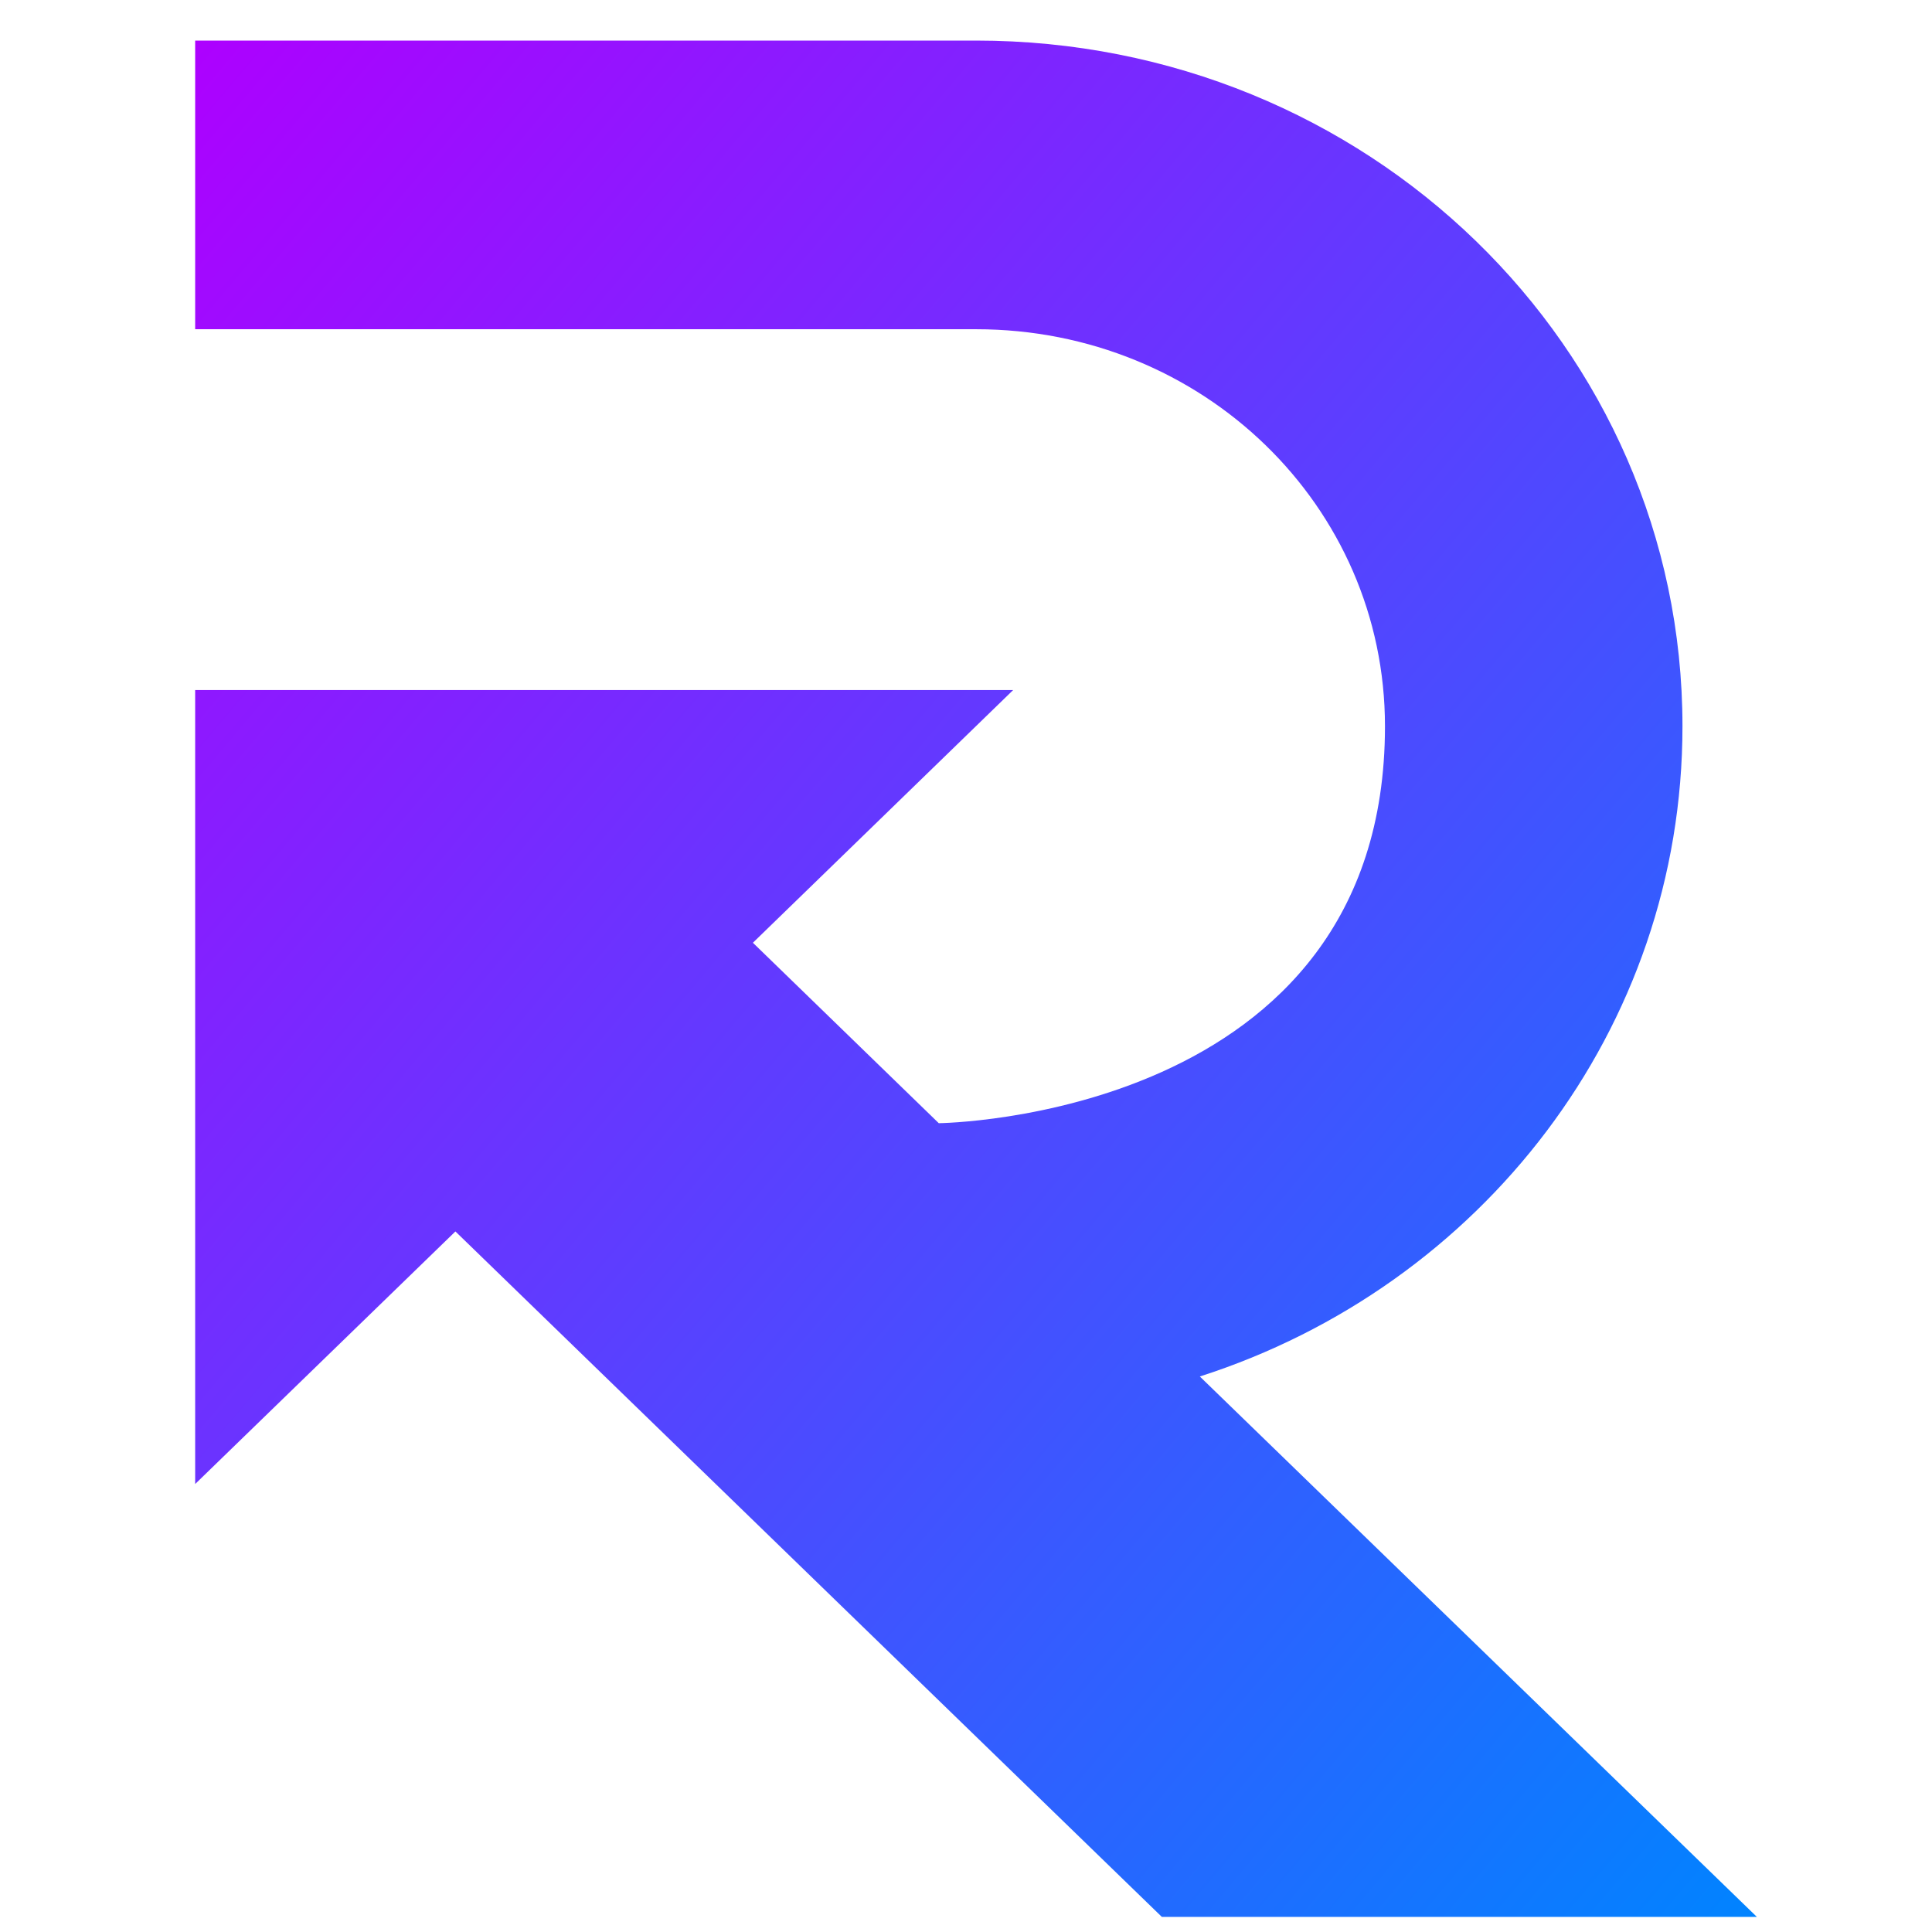 <svg xmlns="http://www.w3.org/2000/svg" xmlns:xlink="http://www.w3.org/1999/xlink" width="64" height="64" viewBox="0 0 64 64" version="1.1"><defs><linearGradient id="linear0" x1="0%" x2="100%" y1="0%" y2="100%"><stop offset="0%" style="stop-color:#ae00ff; stop-opacity:1"/><stop offset="100%" style="stop-color:#0084ff; stop-opacity:1"/></linearGradient></defs><g id="surface1"><path style=" stroke:none;fill-rule:nonzero;fill:url(#linear0);" d="M 6.465 1.344 L 6.465 10.906 L 32.332 10.906 C 39.844 10.906 45.879 16.762 45.879 24.059 C 45.879 37.062 31.098 37.207 31.098 37.207 L 24.941 31.23 L 33.562 22.859 L 6.465 22.859 L 6.465 49.16 L 15.086 40.793 L 38.488 63.5 L 58.199 63.5 L 39.746 45.598 C 49.059 42.609 55.734 34.098 55.734 24.059 C 55.734 11.48 45.289 1.344 32.332 1.344 Z M 6.465 1.344 "/></g></svg>
